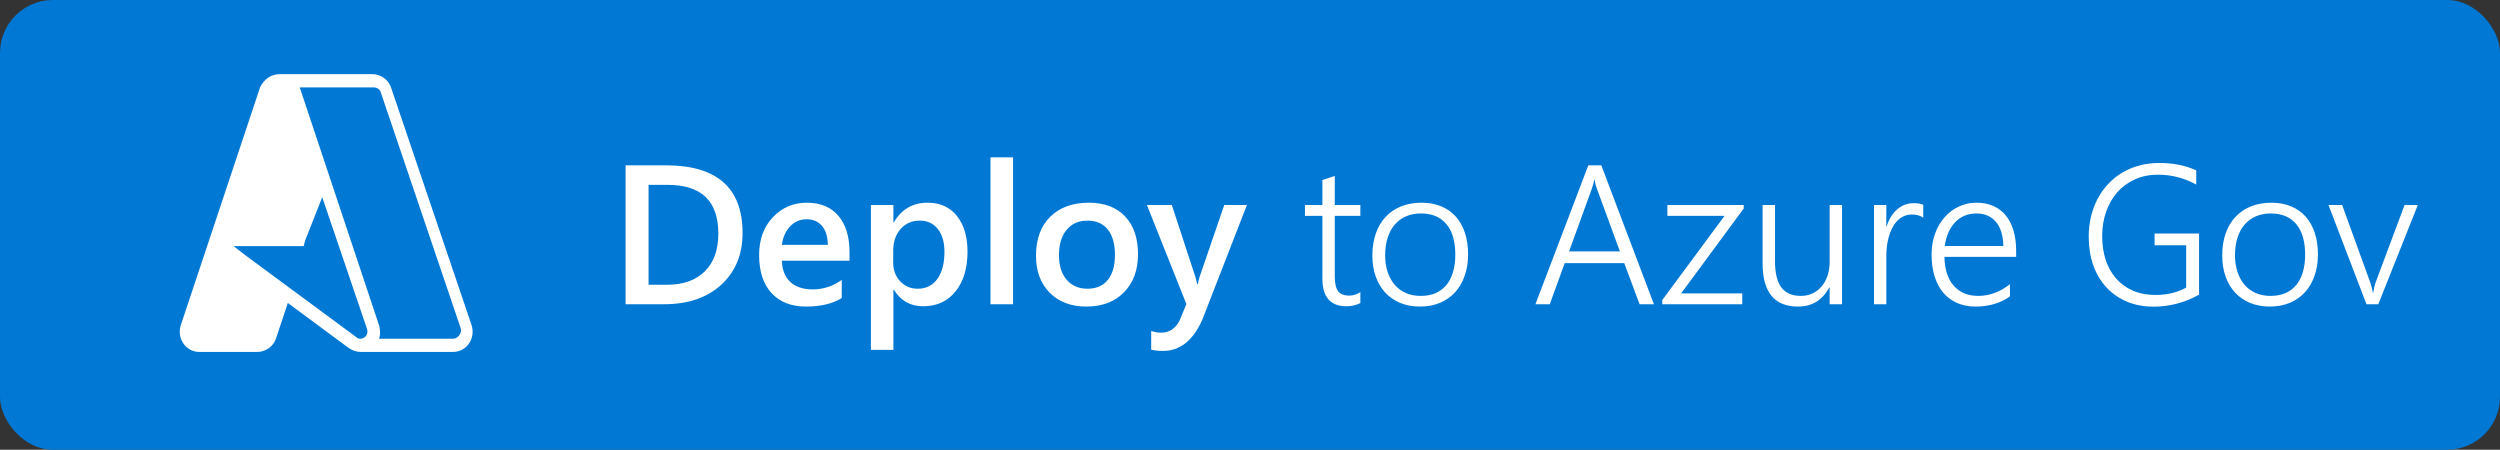 <svg xmlns="http://www.w3.org/2000/svg" xmlns:svg="http://www.w3.org/2000/svg" id="svg27" width="189" height="34" fill="none" version="1.1" viewBox="0 0 189 34"><rect x="0" y="0" width="189" height="34" fill="#333333" stroke="none"/><rect id="rect21" width="189" height="34" fill="#0078D4" rx="4"/><path id="path23" fill="#fff" d="M47.296 23V12.497H50.329C54.201 12.497 56.137 14.204 56.137 17.617C56.137 19.238 55.6 20.541 54.525 21.528C53.451 22.509 52.011 23 50.204 23H47.296ZM49.032 13.977V21.528H50.424C51.649 21.528 52.602 21.191 53.28 20.517C53.964 19.843 54.306 18.891 54.306 17.661C54.306 15.205 53.034 13.977 50.49 13.977H49.032ZM64.223 19.711H59.11C59.13 20.405 59.342 20.939 59.748 21.315C60.158 21.691 60.719 21.879 61.432 21.879C62.233 21.879 62.968 21.64 63.637 21.162V22.531C62.953 22.961 62.05 23.176 60.927 23.176C59.823 23.176 58.956 22.836 58.327 22.158C57.702 21.474 57.389 20.515 57.389 19.279C57.389 18.112 57.733 17.163 58.422 16.43C59.115 15.693 59.975 15.324 61 15.324C62.025 15.324 62.819 15.654 63.38 16.313C63.942 16.972 64.223 17.888 64.223 19.06V19.711ZM62.582 18.51C62.577 17.9 62.433 17.426 62.15 17.089C61.867 16.748 61.476 16.577 60.978 16.577C60.49 16.577 60.075 16.755 59.733 17.111C59.396 17.468 59.188 17.934 59.11 18.51H62.582ZM67.57 21.894H67.54V26.45H65.841V15.5H67.54V16.818H67.57C68.151 15.822 69.001 15.324 70.119 15.324C71.071 15.324 71.813 15.659 72.345 16.328C72.877 16.997 73.144 17.895 73.144 19.023C73.144 20.273 72.843 21.274 72.243 22.026C71.642 22.778 70.822 23.154 69.782 23.154C68.825 23.154 68.087 22.734 67.57 21.894ZM67.526 18.935V19.865C67.526 20.412 67.699 20.876 68.046 21.257C68.397 21.638 68.842 21.828 69.379 21.828C70.009 21.828 70.502 21.584 70.858 21.096C71.22 20.602 71.4 19.916 71.4 19.038C71.4 18.3 71.232 17.724 70.895 17.309C70.563 16.889 70.111 16.679 69.54 16.679C68.935 16.679 68.446 16.894 68.075 17.324C67.709 17.753 67.526 18.291 67.526 18.935ZM76.586 23H74.879V11.896H76.586V23ZM82.13 23.176C80.973 23.176 80.048 22.827 79.355 22.128C78.666 21.425 78.322 20.495 78.322 19.338C78.322 18.078 78.681 17.094 79.398 16.386C80.121 15.678 81.093 15.324 82.314 15.324C83.485 15.324 84.398 15.668 85.053 16.357C85.707 17.045 86.034 18 86.034 19.221C86.034 20.417 85.68 21.377 84.972 22.099C84.269 22.817 83.322 23.176 82.13 23.176ZM82.211 16.679C81.547 16.679 81.022 16.911 80.636 17.375C80.251 17.839 80.058 18.479 80.058 19.294C80.058 20.08 80.253 20.7 80.644 21.154C81.034 21.604 81.557 21.828 82.211 21.828C82.88 21.828 83.393 21.606 83.749 21.162C84.11 20.717 84.291 20.085 84.291 19.265C84.291 18.439 84.11 17.802 83.749 17.353C83.393 16.904 82.88 16.679 82.211 16.679ZM94.267 15.5L90.883 24.201C90.18 25.754 89.193 26.53 87.924 26.53C87.567 26.53 87.269 26.498 87.03 26.435V25.021C87.299 25.109 87.543 25.153 87.763 25.153C88.397 25.153 88.871 24.841 89.184 24.216L89.689 22.985L86.708 15.5H88.59L90.377 20.949C90.397 21.018 90.441 21.198 90.509 21.491H90.546C90.57 21.379 90.614 21.203 90.678 20.964L92.553 15.5H94.267ZM102.843 22.912C102.521 23.073 102.169 23.154 101.789 23.154C100.578 23.154 99.972 22.456 99.972 21.059V16.32H98.654V15.5H99.972V13.61L100.91 13.303V15.5H102.843V16.32H100.91V20.913C100.91 21.42 100.993 21.787 101.159 22.011C101.325 22.236 101.605 22.348 102.001 22.348C102.294 22.348 102.575 22.26 102.843 22.084V22.912ZM107.348 23.176C106.791 23.176 106.291 23.083 105.846 22.898C105.407 22.712 105.031 22.451 104.718 22.114C104.406 21.772 104.167 21.364 104 20.891C103.834 20.417 103.751 19.892 103.751 19.316C103.751 18.691 103.839 18.132 104.015 17.639C104.191 17.145 104.44 16.728 104.762 16.386C105.089 16.04 105.482 15.776 105.941 15.595C106.4 15.415 106.913 15.324 107.479 15.324C108.021 15.324 108.51 15.415 108.944 15.595C109.379 15.771 109.748 16.027 110.05 16.364C110.353 16.701 110.585 17.111 110.746 17.595C110.907 18.078 110.988 18.627 110.988 19.243C110.988 19.829 110.902 20.363 110.731 20.847C110.565 21.325 110.326 21.738 110.014 22.084C109.701 22.431 109.32 22.7 108.871 22.89C108.422 23.081 107.914 23.176 107.348 23.176ZM107.421 16.137C107.011 16.137 106.64 16.208 106.308 16.35C105.976 16.491 105.69 16.699 105.451 16.972C105.216 17.241 105.036 17.573 104.909 17.968C104.782 18.359 104.718 18.803 104.718 19.301C104.718 19.77 104.782 20.192 104.909 20.568C105.036 20.944 105.214 21.267 105.443 21.535C105.678 21.804 105.961 22.011 106.293 22.158C106.625 22.299 106.996 22.37 107.406 22.37C107.826 22.37 108.197 22.302 108.52 22.165C108.842 22.023 109.115 21.821 109.34 21.557C109.564 21.289 109.733 20.961 109.845 20.576C109.962 20.19 110.021 19.75 110.021 19.257C110.021 18.247 109.796 17.475 109.347 16.943C108.898 16.406 108.256 16.137 107.421 16.137ZM123.952 23L122.794 19.895H118.29L117.162 23H116.078L120.077 12.497H121.059L125.036 23H123.952ZM120.751 14.335C120.717 14.243 120.68 14.135 120.641 14.013C120.607 13.891 120.578 13.752 120.553 13.596H120.524C120.495 13.752 120.46 13.891 120.421 14.013C120.387 14.135 120.353 14.243 120.319 14.335L118.62 19.008H122.465L120.751 14.335ZM127.094 22.18H131.715V23H125.666V22.685L130.375 16.32H126.054V15.5H131.825V15.764L127.094 22.18ZM138.322 23V21.726H138.292C137.785 22.692 136.996 23.176 135.927 23.176C134.145 23.176 133.253 22.087 133.253 19.909V15.5H134.191V19.733C134.191 20.632 134.35 21.296 134.667 21.726C134.989 22.155 135.48 22.37 136.139 22.37C136.461 22.37 136.754 22.309 137.018 22.187C137.287 22.06 137.516 21.884 137.707 21.66C137.902 21.43 138.053 21.157 138.161 20.839C138.268 20.522 138.322 20.17 138.322 19.785V15.5H139.259V23H138.322ZM145.397 16.459C145.177 16.298 144.894 16.218 144.547 16.218C144.298 16.218 144.079 16.267 143.888 16.364C143.698 16.457 143.529 16.584 143.383 16.745C143.241 16.906 143.119 17.094 143.017 17.309C142.919 17.519 142.838 17.739 142.775 17.968C142.716 18.198 142.672 18.43 142.643 18.664C142.619 18.898 142.606 19.121 142.606 19.331V23H141.676V15.5H142.606V17.104H142.636C142.724 16.831 142.833 16.586 142.965 16.372C143.102 16.152 143.258 15.969 143.434 15.822C143.61 15.671 143.8 15.556 144.005 15.478C144.215 15.4 144.435 15.361 144.665 15.361C144.816 15.361 144.95 15.371 145.067 15.39C145.189 15.41 145.299 15.439 145.397 15.478V16.459ZM147.001 19.419C147.006 19.877 147.067 20.29 147.184 20.656C147.301 21.023 147.47 21.332 147.689 21.586C147.909 21.84 148.175 22.036 148.488 22.172C148.805 22.304 149.162 22.37 149.557 22.37C150.402 22.37 151.2 22.075 151.952 21.484V22.407C151.234 22.919 150.365 23.176 149.345 23.176C148.842 23.176 148.385 23.088 147.975 22.912C147.565 22.736 147.216 22.482 146.928 22.15C146.64 21.814 146.417 21.401 146.261 20.913C146.105 20.424 146.027 19.868 146.027 19.243C146.027 18.681 146.112 18.161 146.283 17.683C146.454 17.204 146.691 16.791 146.994 16.445C147.296 16.093 147.655 15.82 148.07 15.624C148.485 15.424 148.939 15.324 149.433 15.324C149.916 15.324 150.343 15.41 150.714 15.581C151.085 15.747 151.396 15.986 151.645 16.298C151.898 16.611 152.091 16.992 152.223 17.441C152.355 17.89 152.421 18.393 152.421 18.95V19.419H147.001ZM151.454 18.598C151.439 17.817 151.254 17.211 150.897 16.782C150.541 16.352 150.045 16.137 149.411 16.137C149.093 16.137 148.798 16.193 148.524 16.306C148.256 16.418 148.019 16.581 147.814 16.796C147.609 17.006 147.438 17.265 147.301 17.573C147.169 17.875 147.077 18.217 147.023 18.598H151.454ZM166.249 22.275C165.17 22.88 164.027 23.183 162.821 23.183C162.06 23.183 161.376 23.054 160.771 22.795C160.165 22.531 159.65 22.168 159.225 21.704C158.8 21.235 158.473 20.678 158.244 20.034C158.019 19.384 157.907 18.671 157.907 17.895C157.907 17.382 157.96 16.889 158.068 16.416C158.18 15.942 158.341 15.498 158.551 15.082C158.766 14.668 159.027 14.291 159.335 13.955C159.643 13.618 159.994 13.327 160.39 13.083C160.79 12.839 161.229 12.651 161.708 12.519C162.187 12.387 162.702 12.321 163.253 12.321C164.293 12.321 165.221 12.507 166.037 12.878V13.955C165.138 13.457 164.171 13.207 163.136 13.207C162.497 13.207 161.918 13.325 161.4 13.559C160.883 13.793 160.441 14.116 160.075 14.526C159.713 14.936 159.433 15.422 159.232 15.983C159.032 16.54 158.93 17.145 158.925 17.8C158.92 18.449 159.003 19.05 159.174 19.602C159.35 20.148 159.608 20.622 159.95 21.023C160.292 21.423 160.714 21.735 161.217 21.96C161.72 22.185 162.301 22.297 162.96 22.297C163.849 22.297 164.621 22.111 165.275 21.74V18.54H162.887V17.653H166.249V22.275ZM171.596 23.176C171.039 23.176 170.539 23.083 170.094 22.898C169.655 22.712 169.279 22.451 168.966 22.114C168.654 21.772 168.415 21.364 168.249 20.891C168.083 20.417 168 19.892 168 19.316C168 18.691 168.087 18.132 168.263 17.639C168.439 17.145 168.688 16.728 169.01 16.386C169.337 16.04 169.73 15.776 170.189 15.595C170.648 15.415 171.161 15.324 171.728 15.324C172.27 15.324 172.758 15.415 173.192 15.595C173.627 15.771 173.996 16.027 174.298 16.364C174.601 16.701 174.833 17.111 174.994 17.595C175.155 18.078 175.236 18.627 175.236 19.243C175.236 19.829 175.15 20.363 174.979 20.847C174.813 21.325 174.574 21.738 174.262 22.084C173.949 22.431 173.568 22.7 173.119 22.89C172.67 23.081 172.162 23.176 171.596 23.176ZM171.669 16.137C171.259 16.137 170.888 16.208 170.556 16.35C170.224 16.491 169.938 16.699 169.699 16.972C169.464 17.241 169.284 17.573 169.157 17.968C169.03 18.359 168.966 18.803 168.966 19.301C168.966 19.77 169.03 20.192 169.157 20.568C169.284 20.944 169.462 21.267 169.691 21.535C169.926 21.804 170.209 22.011 170.541 22.158C170.873 22.299 171.244 22.37 171.654 22.37C172.074 22.37 172.445 22.302 172.768 22.165C173.09 22.023 173.363 21.821 173.588 21.557C173.812 21.289 173.981 20.961 174.093 20.576C174.21 20.19 174.269 19.75 174.269 19.257C174.269 18.247 174.044 17.475 173.595 16.943C173.146 16.406 172.504 16.137 171.669 16.137ZM179.799 23H178.905L176.034 15.5H177.067L179.14 21.213C179.267 21.56 179.347 21.865 179.381 22.128H179.411C179.469 21.777 179.545 21.481 179.638 21.242L181.784 15.5H182.787L179.799 23Z"/><path id="path37" d="m 21.16,5.606 v 0 0 h 7 c 0.6,0 1.2,0.4 1.4,1 l 6.1,18 c 0.3,1 -0.4,2 -1.4,2 h -6.9 v 0 c 0,0 -0.1,0 -0.1,0 v 0 c -0.3,0 -0.6,-0.1 -0.9,-0.3 l -4.6,-3.4 -0.9,2.7 c -0.2,0.6 -0.8,1 -1.4,1 h -4.4 c -1,0 -1.7,-1 -1.4,-2 l 6,-18 c 0.3,-0.6 0.8,-1 1.5,-1 z m -2.6,13.7 8.4,6.2 c 0.1,0.1 0.2,0.1 0.3,0.1 v 0 c 0.3,0 0.6,-0.3 0.5,-0.7 l -3.4,-10 -1.3,3.3 -0.1,0.4 h -0.3 -5 z m 15.7,6.3 h -5.6 c 0.1,-0.3 0.1,-0.6 0,-1 l -6,-18 v 0 h 5.6 c 0.2,0 0.4,0.1 0.5,0.3 l 6.1,18 c 0,0.4 -0.3,0.7 -0.6,0.7 z" class="st0" style="clip-rule:evenodd;fill:#fff;fill-rule:evenodd"/></svg>